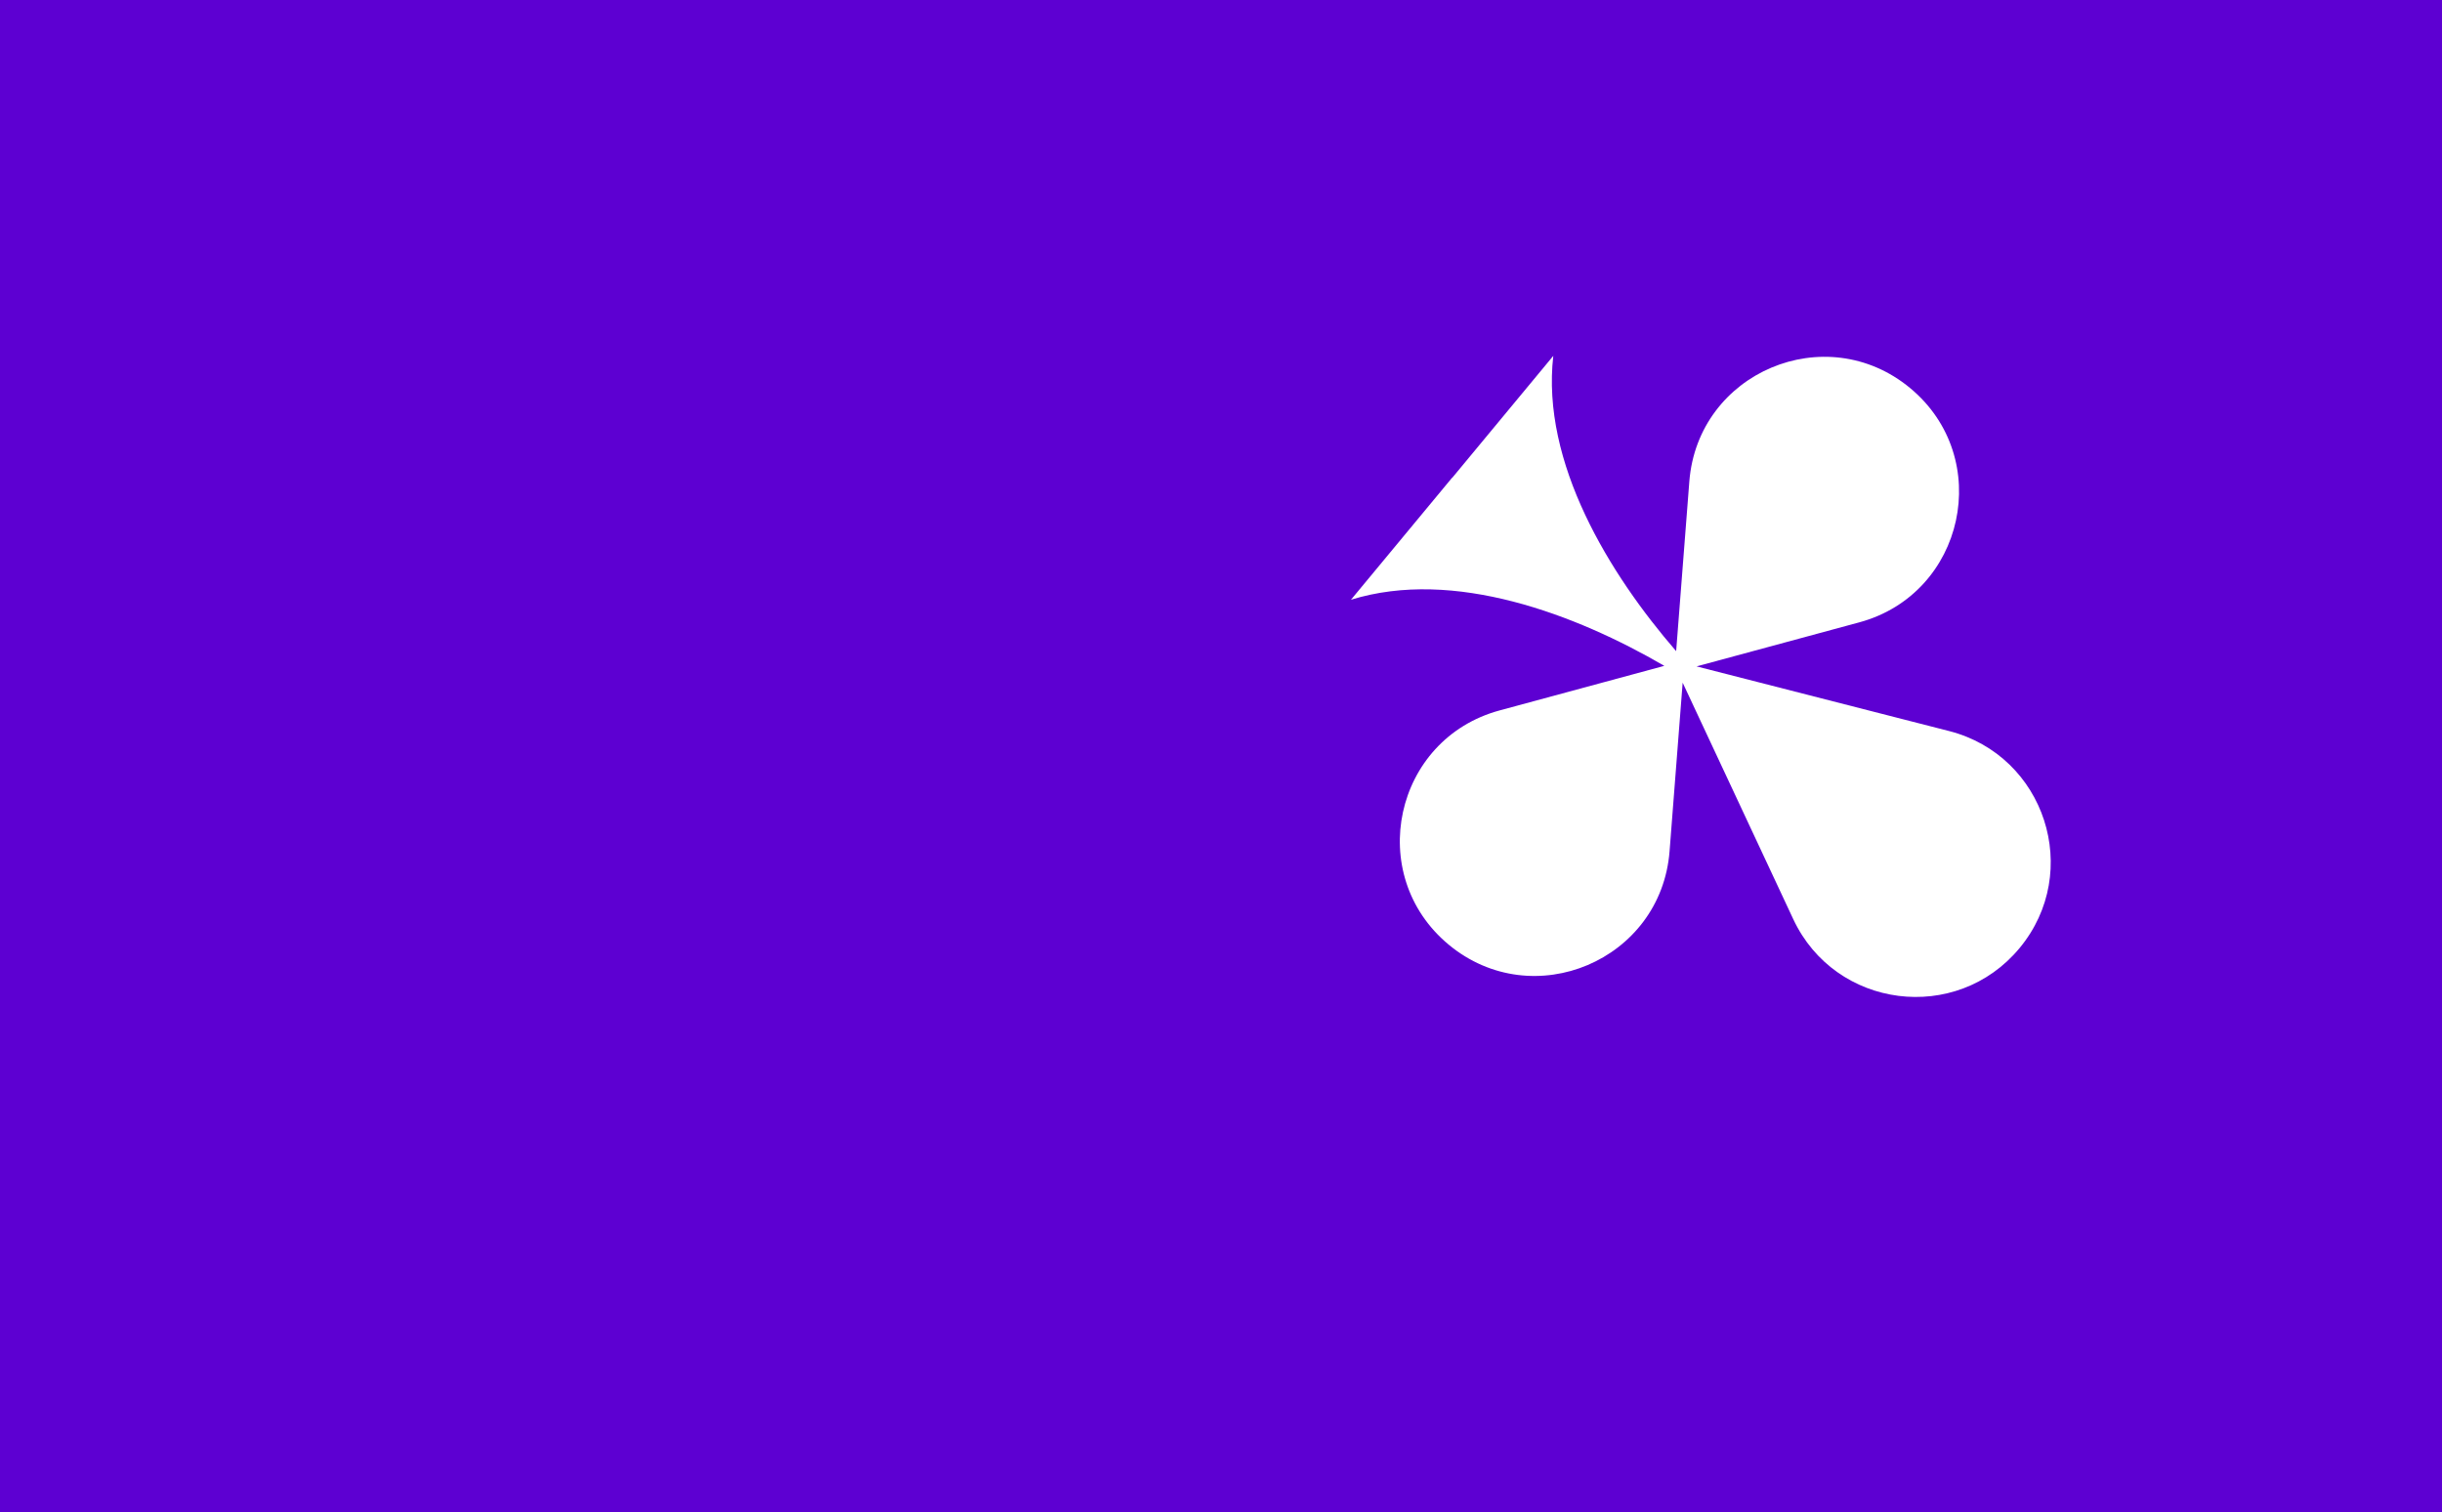 <svg width="4185" height="2592" viewBox="0 0 4185 2592" fill="none" xmlns="http://www.w3.org/2000/svg">
<path fill-rule="evenodd" clip-rule="evenodd" d="M4185 0H0V2592H4185V0ZM2852.24 1141.17C2701.11 1053.19 2491.62 973.216 2315.22 1027.88L2488.49 818.806L2488.7 818.978L2661.96 609.901C2641.03 793.116 2758.15 983.825 2872.51 1115.97L2895.09 825.338C2909.62 638.281 3129.01 545.357 3273.48 665.075C3417.94 784.793 3367.37 1017.63 3186.27 1066.65L2907.51 1142.09L3340.27 1252.9C3504.79 1295.03 3569.44 1494.09 3461.08 1624.85C3352.72 1755.61 3145.11 1729.04 3073.17 1575.21L2883.67 1170.03L2861.24 1458.85C2846.71 1645.91 2627.31 1738.83 2482.85 1619.11C2338.39 1499.4 2388.95 1266.56 2570.06 1217.54L2852.24 1141.17Z" fill="#5D00D2"/>
</svg>
